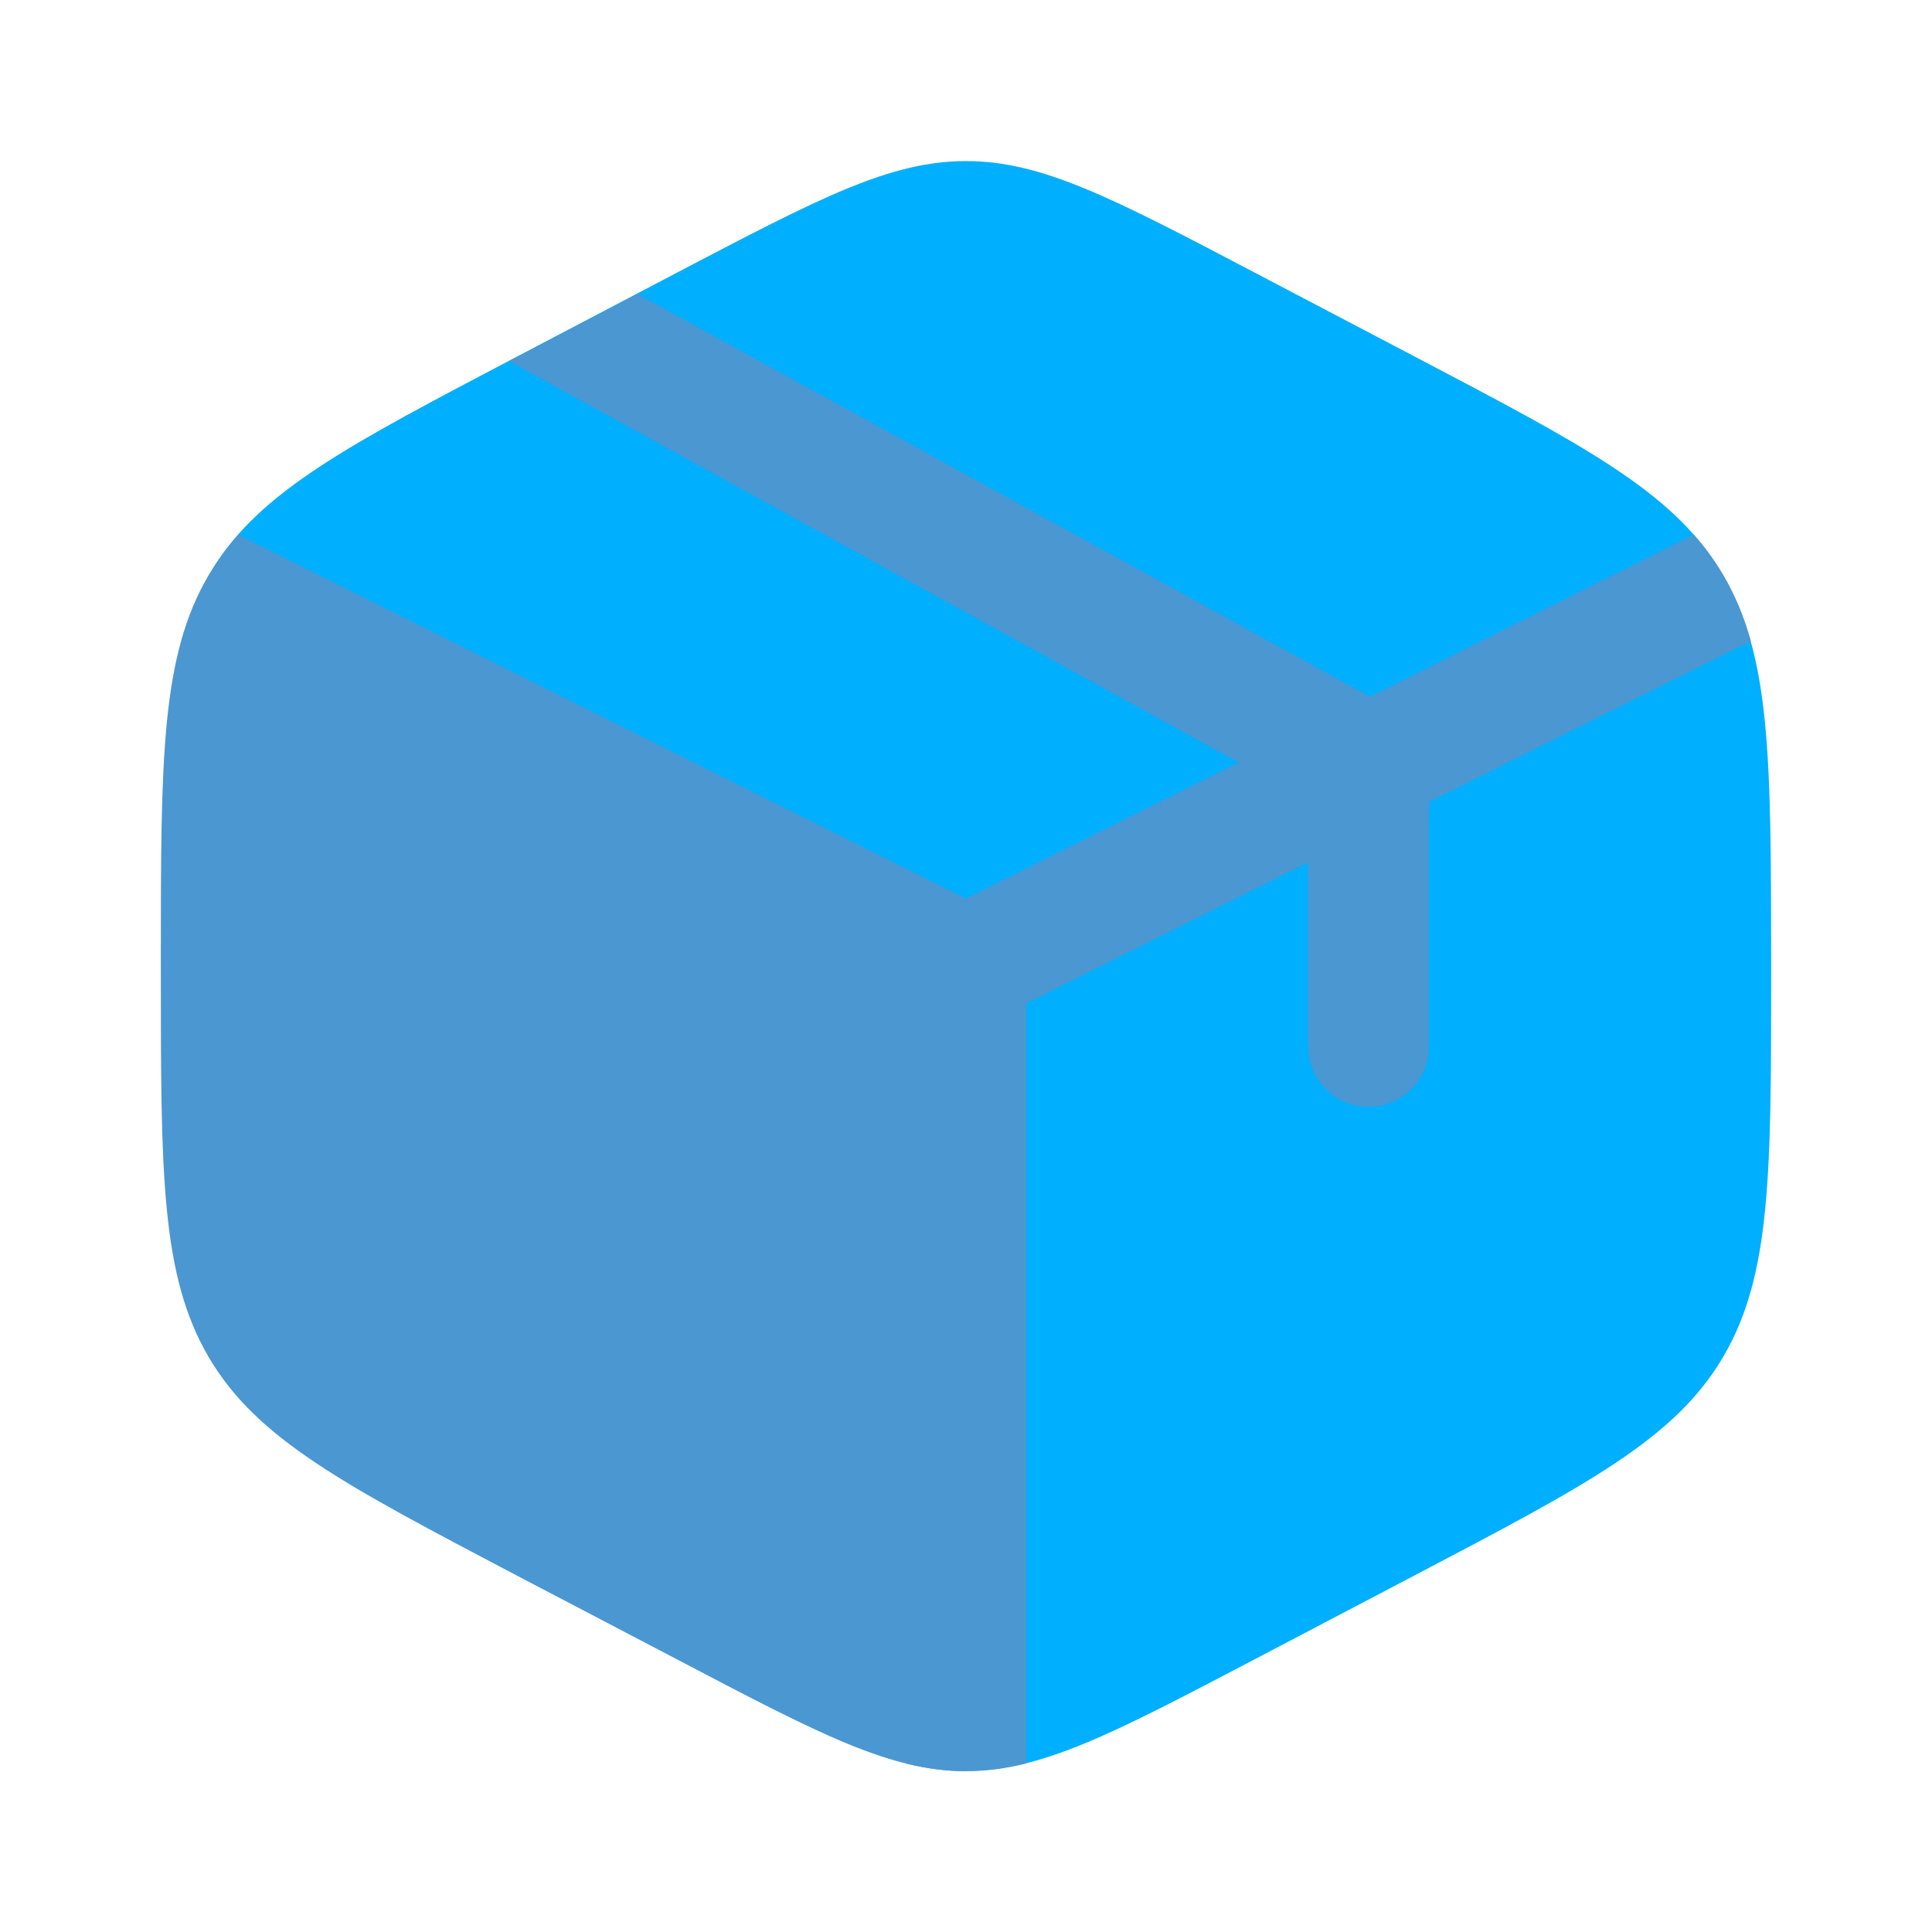 <?xml version="1.0" encoding="utf-8"?>
<!-- Generator: Adobe Illustrator 23.0.5, SVG Export Plug-In . SVG Version: 6.00 Build 0)  -->
<svg version="1.1" id="Capa_1" xmlns="http://www.w3.org/2000/svg" xmlns:xlink="http://www.w3.org/1999/xlink" x="0px" y="0px"
	 viewBox="0 0 800 800" style="enable-background:new 0 0 800 800;" xml:space="preserve">
<style type="text/css">
	.st0{fill:#4B97D1;}
	.st1{fill:#00AFFE;}
</style>
<path class="st0" d="M280.7,687.3c58.5,30.7,87.8,46.1,119.3,46.1V400L87.9,235.8c-0.5,0.7-0.9,1.5-1.4,2.2
	c-19.9,33.8-19.9,75.9-19.9,160.1v3.9c0,84.2,0,126.2,19.9,160.1c19.9,33.8,55.8,52.6,127.5,90.3L280.7,687.3z"/>
<path class="st1" d="M585.9,147.7l-66.7-35C460.7,82,431.5,66.7,400,66.7S339.3,82,280.7,112.7l-66.7,35
	c-70.1,36.8-106,55.6-126.1,88L400,400l312.1-164.2C691.9,203.3,656,184.5,585.9,147.7z"/>
<path class="st1" d="M713.4,238c-0.4-0.8-0.9-1.5-1.4-2.2L400,400v333.3c31.5,0,60.7-15.4,119.3-46.1l66.7-35
	c71.7-37.6,107.6-56.5,127.5-90.3c19.9-33.8,19.9-75.9,19.9-160.1v-3.9C733.3,313.9,733.3,271.8,713.4,238z"/>
<path class="st0" d="M210.8,149.5c1.1-0.6,2.2-1.2,3.3-1.7l49.8-26.1l303.4,166.8l134.1-67.1c4.6,5.2,8.6,10.7,12.1,16.6
	c5,8.5,8.7,17.5,11.5,27.5l-133.3,66.6v101.2c0,13.8-11.2,25-25,25s-25-11.2-25-25v-76.2L425,415.5v314.7c-8.6,2.1-16.7,3.2-25,3.2
	c-8.3,0-16.4-1.1-25-3.2V415.5l-299.9-150c2.8-10,6.5-19,11.5-27.5c3.5-5.9,7.5-11.4,12.1-16.6L400,372.1l112.9-56.4L210.8,149.5z"
	/>
</svg>
